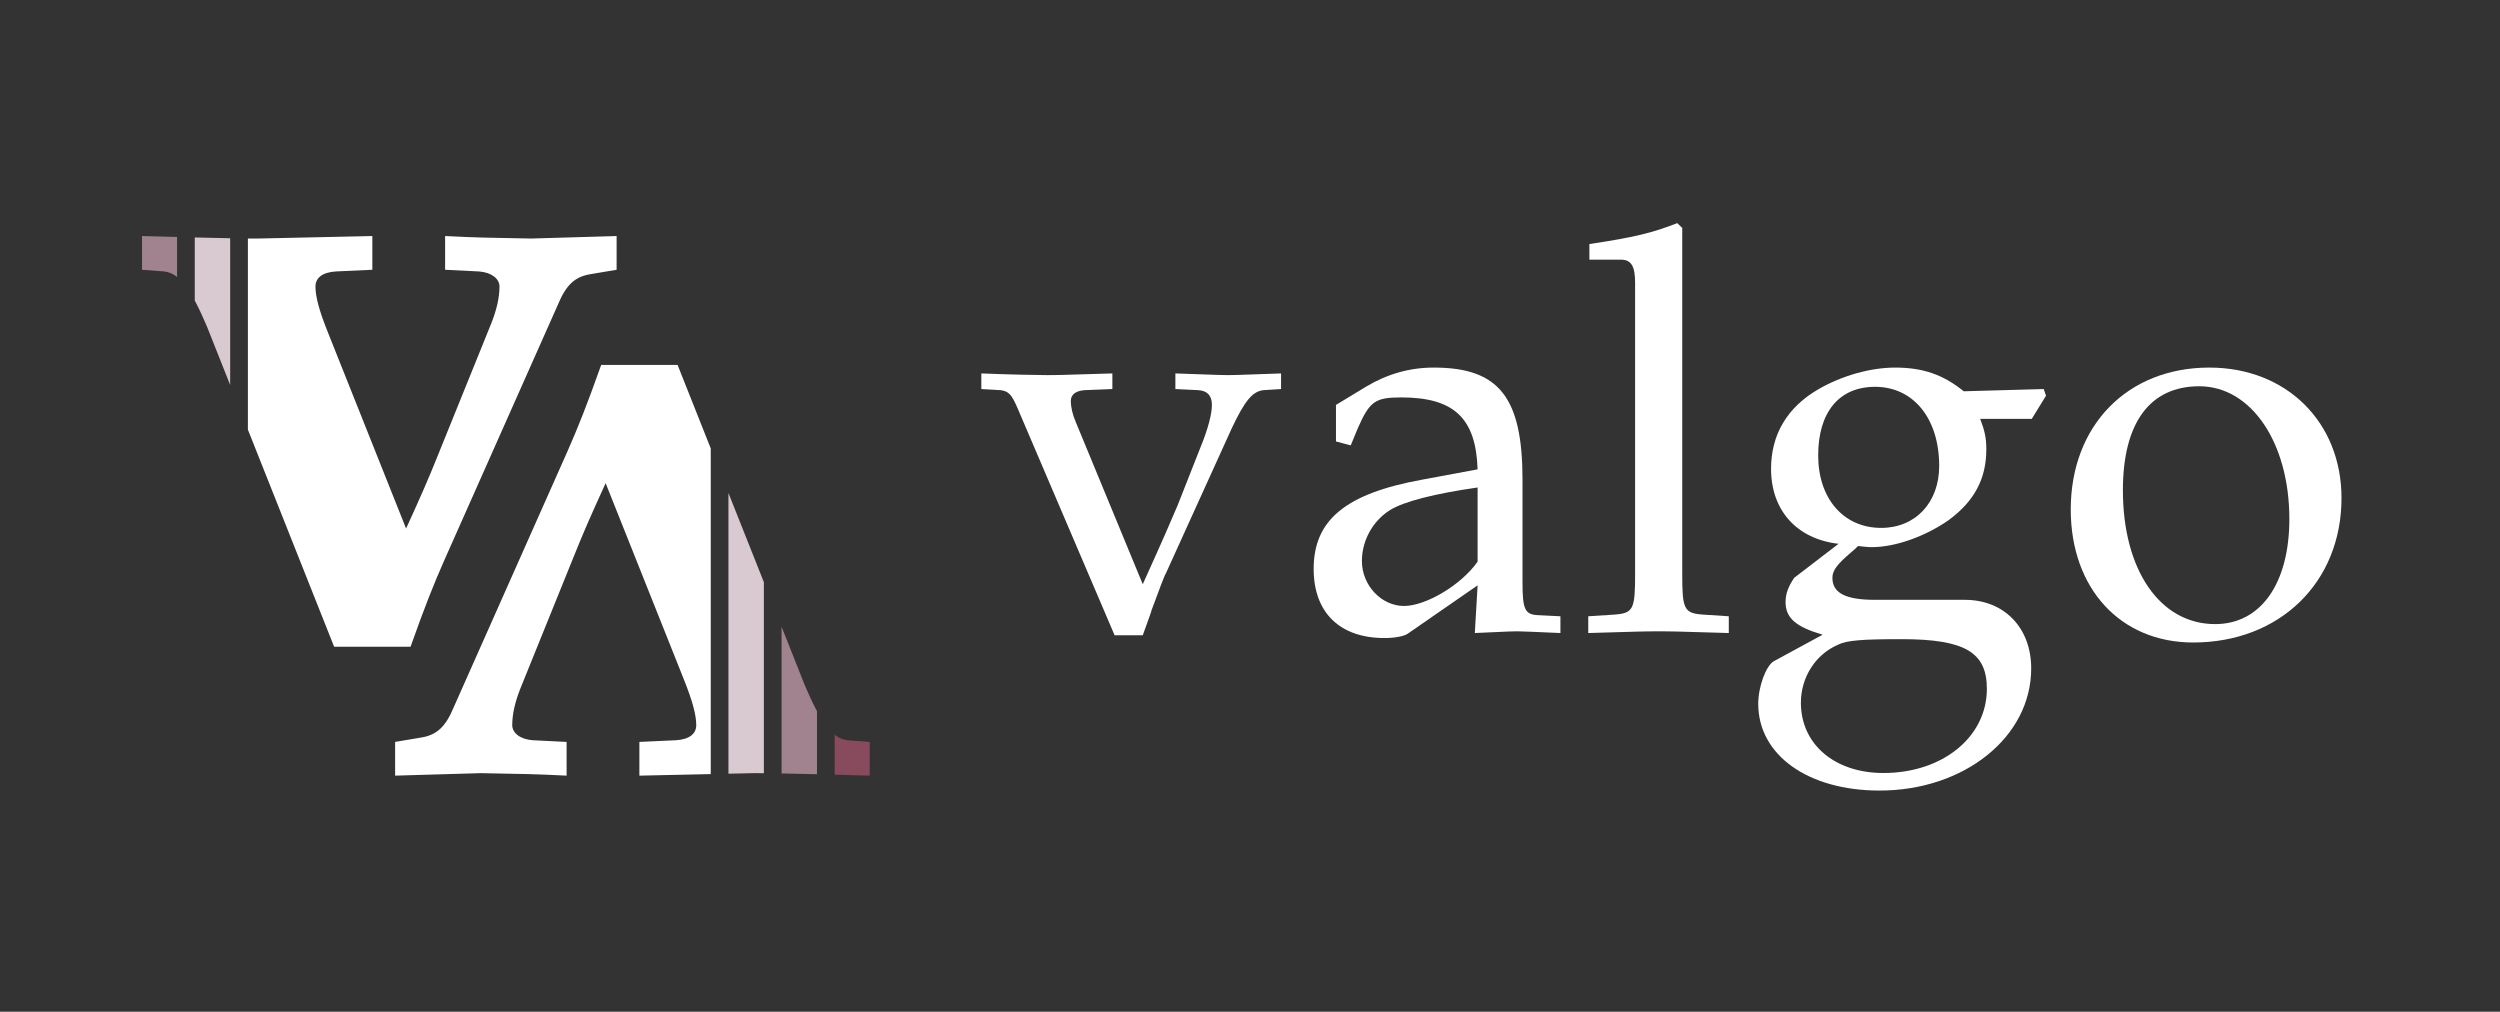 <?xml version="1.0" encoding="UTF-8"?>
<svg xmlns="http://www.w3.org/2000/svg" xmlns:xlink="http://www.w3.org/1999/xlink" width="140.093" height="56.693" viewBox="0 0 140.093 56.693">
<rect x="0" y="0" width="140.093" height="56.693" fill="#333333" stroke="none"/>
<defs>
<g>
<g id="glyph-0-0">
<path d="M 11.312 0.156 L 15.594 0.156 C 16.391 -2.094 16.891 -3.344 17.484 -4.688 L 23.859 -19.031 C 24.312 -20.125 24.812 -20.578 25.656 -20.719 L 27.141 -20.969 L 27.141 -22.859 L 22.359 -22.719 C 19.828 -22.766 19.375 -22.766 17.531 -22.859 L 17.531 -20.969 L 19.422 -20.875 C 20.125 -20.828 20.578 -20.469 20.578 -20.031 C 20.578 -19.422 20.422 -18.734 20.125 -17.984 L 17.078 -10.453 C 16.641 -9.359 16.188 -8.312 15.344 -6.469 L 10.953 -17.484 C 10.453 -18.734 10.266 -19.484 10.266 -20.031 C 10.266 -20.516 10.656 -20.828 11.406 -20.875 L 13.453 -20.969 L 13.453 -22.859 L 7.031 -22.719 C 6.375 -22.719 5.578 -22.719 0.547 -22.859 L 0.547 -20.969 L 1.797 -20.875 C 2.641 -20.766 3.281 -19.922 4.188 -17.781 Z M 11.312 0.156 "/>
</g>
<g id="glyph-1-0">
<path d="M -11.312 -0.156 L -15.594 -0.156 C -16.391 2.094 -16.891 3.344 -17.484 4.688 L -23.859 19.031 C -24.312 20.125 -24.812 20.578 -25.656 20.719 L -27.141 20.969 L -27.141 22.859 L -22.359 22.719 C -19.828 22.766 -19.375 22.766 -17.531 22.859 L -17.531 20.969 L -19.422 20.875 C -20.125 20.828 -20.578 20.469 -20.578 20.031 C -20.578 19.422 -20.422 18.734 -20.125 17.984 L -17.078 10.453 C -16.641 9.359 -16.188 8.312 -15.344 6.469 L -10.953 17.484 C -10.453 18.734 -10.266 19.484 -10.266 20.031 C -10.266 20.516 -10.656 20.828 -11.406 20.875 L -13.453 20.969 L -13.453 22.859 L -7.031 22.719 C -6.375 22.719 -5.578 22.719 -0.547 22.859 L -0.547 20.969 L -1.797 20.875 C -2.641 20.766 -3.281 19.922 -4.188 17.781 Z M -11.312 -0.156 "/>
</g>
<g id="glyph-2-0">
<path d="M 16.984 -13.578 L 16.984 -14.453 C 15.094 -14.391 14.516 -14.359 14.016 -14.359 C 13.516 -14.359 12.953 -14.391 11.062 -14.453 L 11.062 -13.578 L 12.344 -13.516 C 12.859 -13.484 13.109 -13.203 13.109 -12.688 C 13.109 -12.188 12.891 -11.344 12.5 -10.391 L 11.188 -7.062 C 10.797 -6.141 10.422 -5.266 9.234 -2.641 L 5.484 -11.719 C 5.297 -12.156 5.203 -12.562 5.203 -12.922 C 5.203 -13.266 5.484 -13.484 5.984 -13.516 L 7.531 -13.578 L 7.531 -14.453 C 4.438 -14.359 4.438 -14.359 3.844 -14.359 C 3.25 -14.359 1.734 -14.391 0.188 -14.453 L 0.188 -13.578 L 1.266 -13.516 C 1.734 -13.453 1.891 -13.266 2.234 -12.469 L 7.656 0.219 L 9.234 0.219 C 9.422 -0.312 9.734 -1.141 9.734 -1.203 C 10.078 -2.141 10.484 -3.219 10.516 -3.219 L 14.234 -11.406 C 14.938 -12.891 15.375 -13.453 16 -13.516 Z M 16.984 -13.578 "/>
</g>
<g id="glyph-2-1">
<path d="M 10.203 -2.578 L 10.047 0.094 C 12.094 0 12.094 0 12.5 0 C 12.656 0 13.453 0.031 14.844 0.094 L 14.844 -0.844 L 13.609 -0.906 C 12.859 -0.938 12.719 -1.203 12.719 -2.734 L 12.719 -8.5 C 12.719 -13.109 11.406 -14.781 7.75 -14.781 C 6.391 -14.781 5.141 -14.422 3.938 -13.703 L 2.266 -12.688 L 2.266 -10.641 L 3.094 -10.422 L 3.5 -11.406 C 4.156 -12.891 4.469 -13.109 5.922 -13.109 C 8.891 -13.109 10.109 -11.938 10.203 -9.078 L 7.094 -8.5 C 2.797 -7.719 1.016 -6.234 1.016 -3.5 C 1.016 -1.047 2.484 0.375 4.984 0.375 C 5.547 0.375 6.078 0.281 6.297 0.125 Z M 10.203 -3.906 C 9.297 -2.609 7.312 -1.422 6.078 -1.422 C 4.812 -1.422 3.719 -2.578 3.719 -3.938 C 3.719 -5.109 4.344 -6.203 5.297 -6.797 C 6.078 -7.281 7.812 -7.719 10.203 -8.062 Z M 10.203 -3.906 "/>
</g>
<g id="glyph-2-2">
<path d="M 0.719 -20.828 L 2.484 -20.828 C 3.062 -20.828 3.281 -20.469 3.281 -19.531 L 3.281 -3.219 C 3.281 -1.234 3.188 -1.016 2.109 -0.938 L 0.656 -0.844 L 0.656 0.094 C 3.812 0 3.812 0 4.594 0 C 5.391 0 5.391 0 8.531 0.094 L 8.531 -0.844 L 7.094 -0.938 C 6.016 -1.016 5.922 -1.234 5.922 -3.219 L 5.922 -22.609 L 5.641 -22.875 C 4.25 -22.328 3.219 -22.078 0.719 -21.703 Z M 0.719 -20.828 "/>
</g>
<g id="glyph-2-3">
<path d="M 16.344 -11.906 L 17.141 -13.203 L 17.016 -13.578 L 12.531 -13.453 C 11.375 -14.391 10.234 -14.781 8.688 -14.781 C 7.312 -14.781 5.703 -14.328 4.406 -13.578 C 2.641 -12.562 1.734 -11.031 1.734 -9.109 C 1.734 -6.766 3.188 -5.172 5.516 -4.906 L 3.031 -3 C 2.703 -2.516 2.547 -2.109 2.547 -1.641 C 2.547 -0.75 3.125 -0.25 4.625 0.188 L 1.891 1.672 C 1.453 1.922 1.016 3.094 1.016 4.062 C 1.016 6.938 3.812 8.922 7.812 8.922 C 12.562 8.922 16.312 5.922 16.312 2.078 C 16.312 -0.188 14.812 -1.766 12.594 -1.766 L 7.562 -1.766 C 5.922 -1.766 5.172 -2.141 5.172 -3 C 5.172 -3.406 5.422 -3.75 6.234 -4.438 C 6.422 -4.594 6.484 -4.656 6.609 -4.781 C 6.938 -4.75 7.125 -4.719 7.375 -4.719 C 8.719 -4.719 10.391 -5.328 11.688 -6.234 C 13.109 -7.281 13.797 -8.531 13.797 -10.203 C 13.797 -10.844 13.703 -11.25 13.453 -11.906 Z M 7.562 -13.703 C 9.703 -13.703 11.156 -11.938 11.156 -9.266 C 11.156 -7.219 9.828 -5.797 7.906 -5.797 C 5.797 -5.797 4.375 -7.438 4.375 -9.859 C 4.375 -12.281 5.547 -13.703 7.562 -13.703 Z M 9.047 0.438 C 12.594 0.438 13.828 1.172 13.828 3.219 C 13.828 5.922 11.344 7.938 8.031 7.938 C 5.297 7.938 3.406 6.328 3.406 4 C 3.406 2.578 4.219 1.297 5.484 0.75 C 5.984 0.5 6.859 0.438 9.047 0.438 Z M 9.047 0.438 "/>
</g>
<g id="glyph-2-4">
<path d="M 8.781 -14.781 C 4.188 -14.781 1.016 -11.531 1.016 -6.828 C 1.016 -2.391 3.812 0.625 7.875 0.625 C 12.719 0.625 16.188 -2.734 16.188 -7.469 C 16.188 -11.719 13.109 -14.781 8.781 -14.781 Z M 8.219 -13.734 C 11.125 -13.734 13.266 -10.578 13.266 -6.297 C 13.266 -2.672 11.656 -0.406 9.109 -0.406 C 6.016 -0.406 3.938 -3.438 3.938 -7.906 C 3.938 -11.688 5.453 -13.734 8.219 -13.734 Z M 8.219 -13.734 "/>
</g>
</g>
<clipPath id="clip-0">
<path clip-rule="nonzero" d="M 13.891 13 L 35 13 L 35 37 L 13.891 37 Z M 13.891 13 "/>
</clipPath>
<clipPath id="clip-1">
<path clip-rule="nonzero" d="M 7.938 13 L 9.922 13 L 9.922 37 L 7.938 37 Z M 7.938 13 "/>
</clipPath>
<clipPath id="clip-2">
<path clip-rule="nonzero" d="M 10.914 13 L 12.898 13 L 12.898 37 L 10.914 37 Z M 10.914 13 "/>
</clipPath>
<clipPath id="clip-3">
<path clip-rule="nonzero" d="M 22 20 L 39.828 20 L 39.828 44 L 22 44 Z M 22 20 "/>
</clipPath>
<clipPath id="clip-4">
<path clip-rule="nonzero" d="M 40.82 20 L 42.805 20 L 42.805 44 L 40.82 44 Z M 40.82 20 "/>
</clipPath>
<clipPath id="clip-5">
<path clip-rule="nonzero" d="M 43.797 20 L 45.781 20 L 45.781 44 L 43.797 44 Z M 43.797 20 "/>
</clipPath>
<clipPath id="clip-6">
<path clip-rule="nonzero" d="M 46.773 20 L 48.758 20 L 48.758 44 L 46.773 44 Z M 46.773 20 "/>
</clipPath>
</defs>
<g clip-path="url(#clip-0)">
<g fill="rgb(100%, 100%, 100%)" fill-opacity="1">
<use xlink:href="#glyph-0-0" x="7.412" y="36.086"/>
</g>
</g>
<g clip-path="url(#clip-1)">
<g fill="rgb(62.746%, 51.372%, 56.078%)" fill-opacity="1">
<use xlink:href="#glyph-0-0" x="7.412" y="36.086"/>
</g>
</g>
<g clip-path="url(#clip-2)">
<g fill="rgb(85.097%, 79.214%, 82.352%)" fill-opacity="1">
<use xlink:href="#glyph-0-0" x="7.412" y="36.086"/>
</g>
</g>
<g clip-path="url(#clip-3)">
<g fill="rgb(100%, 100%, 100%)" fill-opacity="1">
<use xlink:href="#glyph-1-0" x="49.282" y="20.606"/>
</g>
</g>
<g clip-path="url(#clip-4)">
<g fill="rgb(85.097%, 79.214%, 82.352%)" fill-opacity="1">
<use xlink:href="#glyph-1-0" x="49.282" y="20.606"/>
</g>
</g>
<g clip-path="url(#clip-5)">
<g fill="rgb(62.746%, 51.372%, 56.078%)" fill-opacity="1">
<use xlink:href="#glyph-1-0" x="49.282" y="20.606"/>
</g>
</g>
<g clip-path="url(#clip-6)">
<g fill="rgb(53.333%, 29.413%, 36.472%)" fill-opacity="1">
<use xlink:href="#glyph-1-0" x="49.282" y="20.606"/>
</g>
</g>
<g fill="rgb(100%, 100%, 100%)" fill-opacity="1">
<use xlink:href="#glyph-2-0" x="54.803" y="35.379"/>
<use xlink:href="#glyph-2-1" x="72.598" y="35.379"/>
<use xlink:href="#glyph-2-2" x="88.346" y="35.379"/>
<use xlink:href="#glyph-2-3" x="97.511" y="35.379"/>
<use xlink:href="#glyph-2-4" x="115.023" y="35.379"/>
</g>
</svg>
